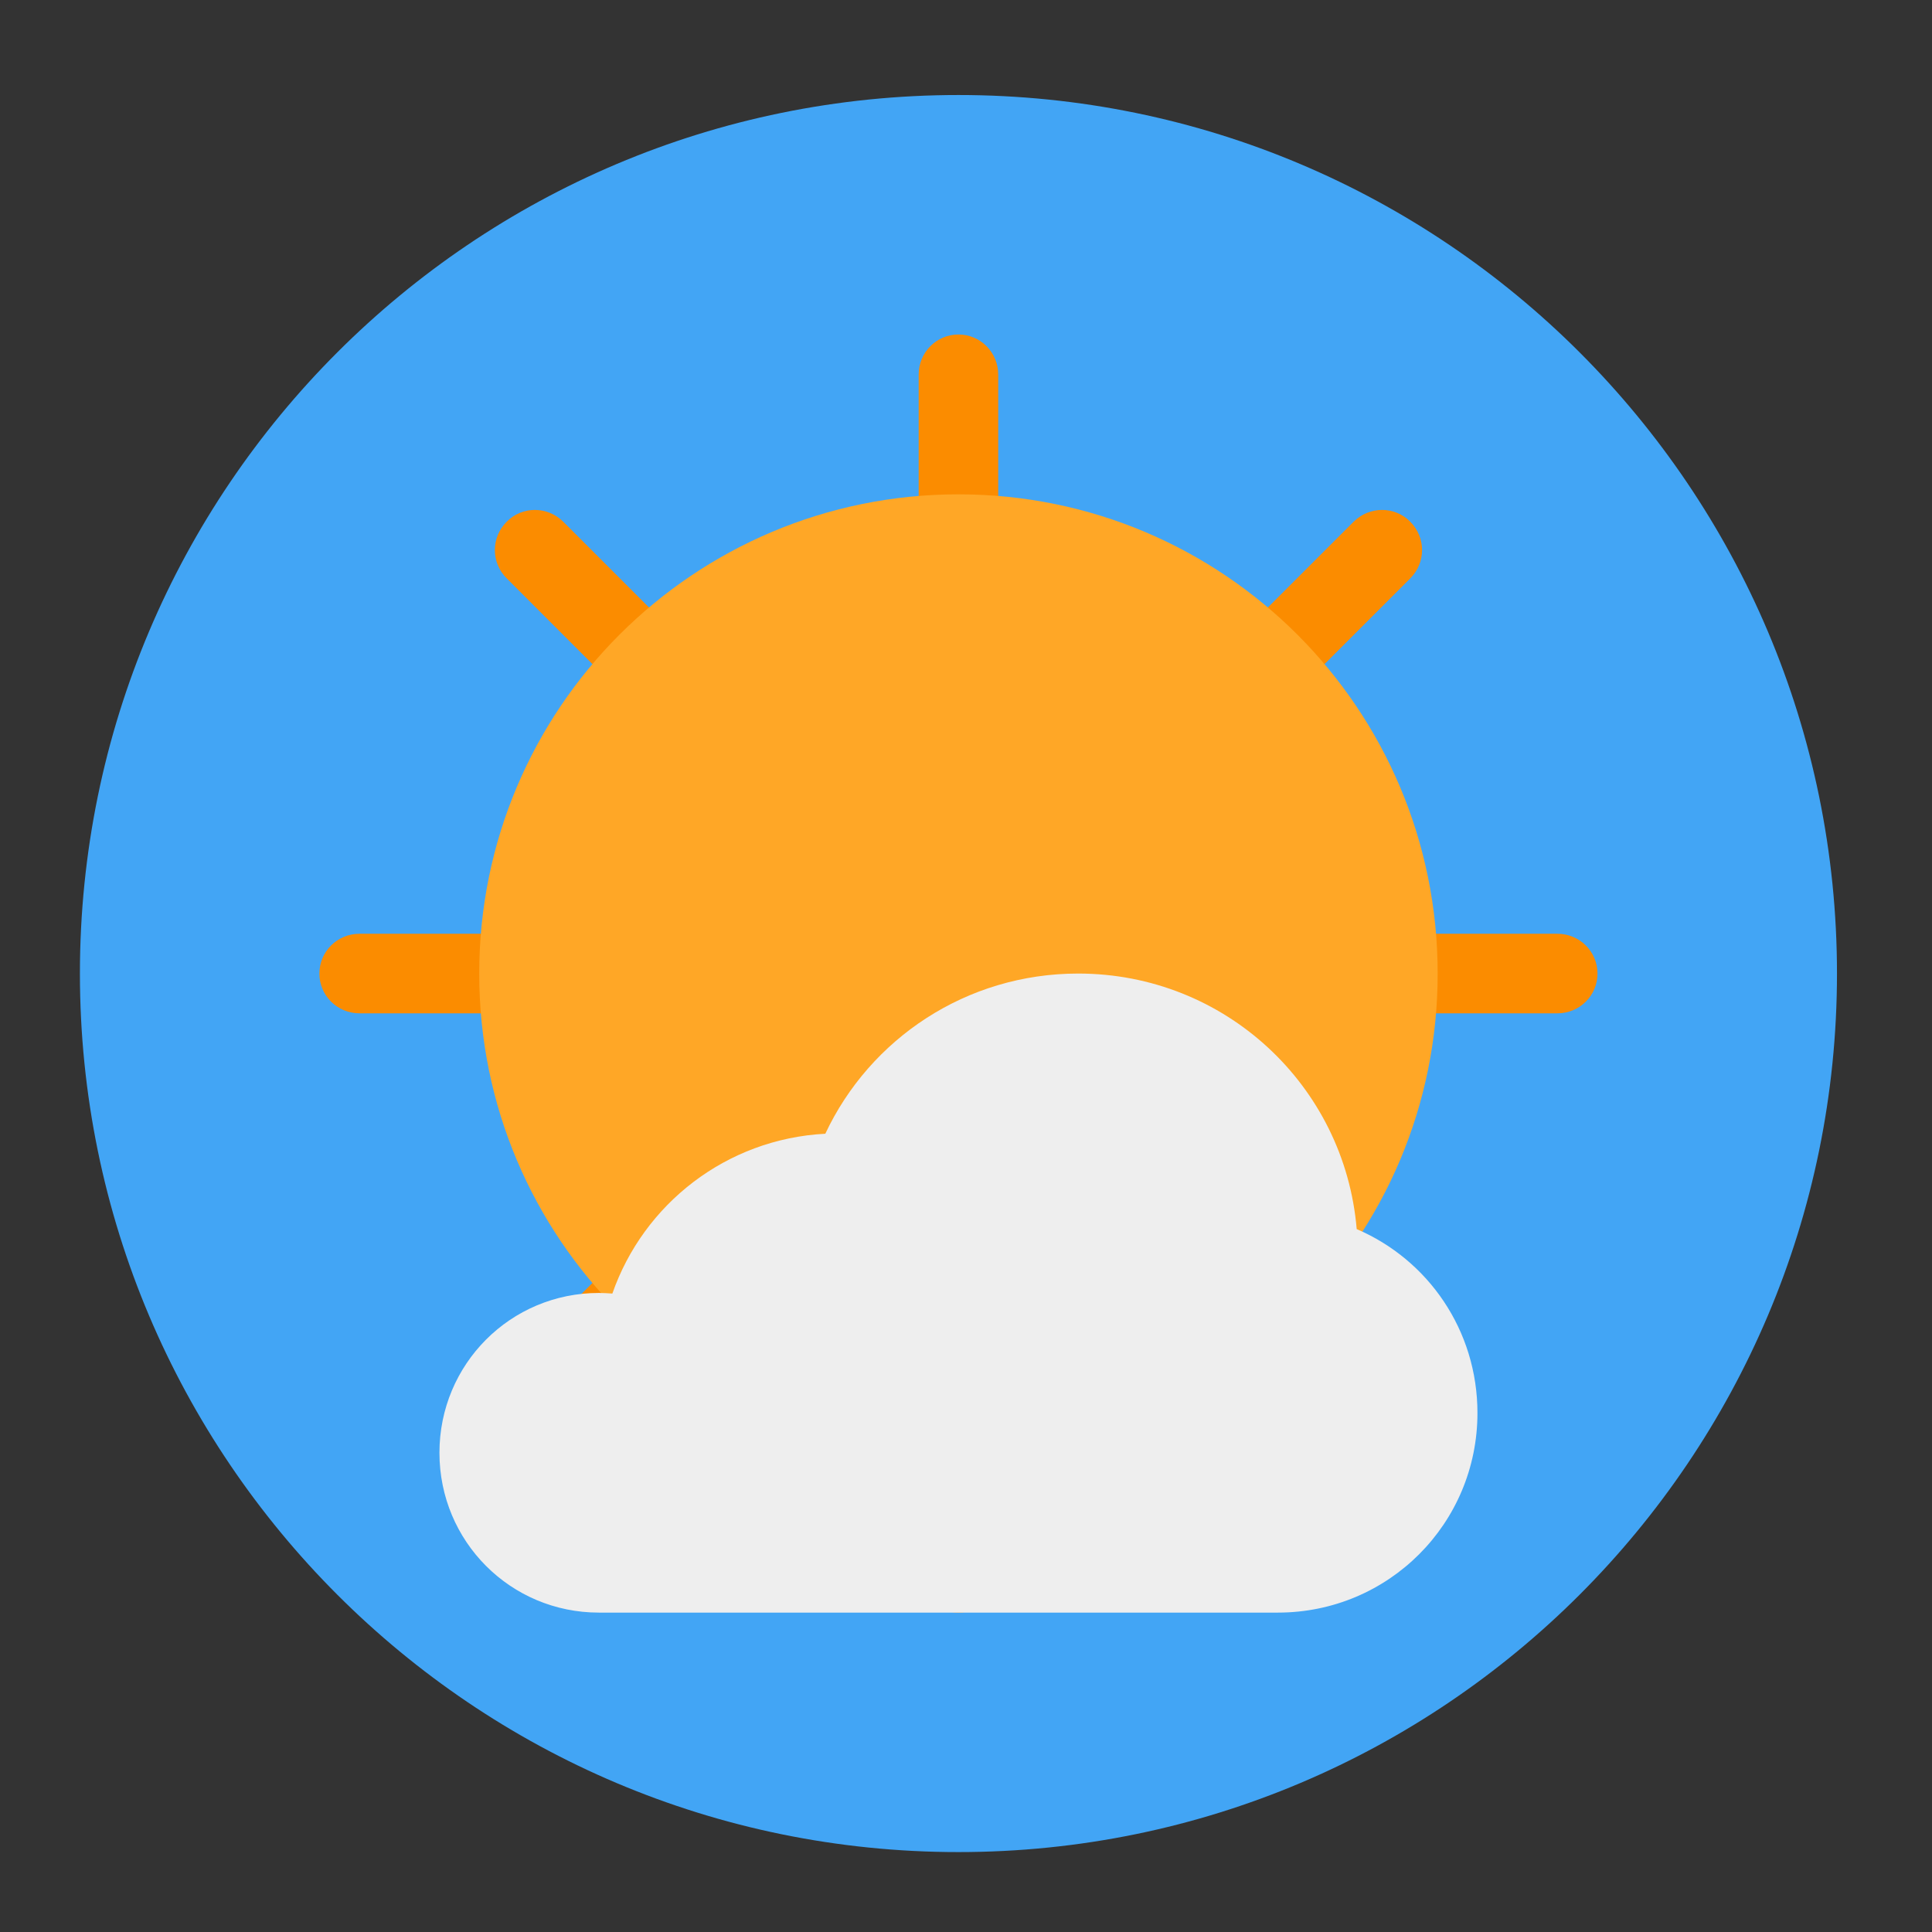 <?xml version="1.0" encoding="UTF-8"?>
<svg xmlns="http://www.w3.org/2000/svg" xmlns:xlink="http://www.w3.org/1999/xlink" width="22px" height="22px" viewBox="0 0 22 22" version="1.1">
<rect x="0" y="0" width="22" height="22" fill="#333333" stroke="none"/>
<g id="surface1">
<path style=" stroke:none;fill-rule:nonzero;fill:rgb(25.882%,64.706%,96.078%);fill-opacity:1;" d="M 10.914 1.082 C 16.438 1.082 20.918 5.562 20.918 11.086 C 20.918 16.609 16.438 21.09 10.914 21.09 C 5.391 21.09 0.91 16.609 0.91 11.086 C 0.91 5.562 5.391 1.082 10.914 1.082 Z M 10.914 1.082 "/>
<path style=" stroke:none;fill-rule:nonzero;fill:rgb(98.431%,54.902%,0%);fill-opacity:1;" d="M 10.914 3.809 C 10.664 3.809 10.461 4.012 10.461 4.266 L 10.461 9.988 L 6.414 5.941 C 6.234 5.762 5.945 5.762 5.77 5.941 C 5.59 6.121 5.59 6.406 5.77 6.586 L 9.816 10.633 L 4.094 10.633 C 3.84 10.633 3.637 10.836 3.637 11.086 C 3.637 11.336 3.84 11.539 4.094 11.539 L 9.816 11.539 L 5.77 15.586 C 5.59 15.766 5.59 16.051 5.77 16.23 C 5.945 16.41 6.234 16.41 6.414 16.23 L 10.461 12.184 L 10.461 17.906 C 10.461 18.16 10.664 18.363 10.914 18.363 C 11.164 18.363 11.367 18.16 11.367 17.906 L 11.367 12.184 L 15.414 16.23 C 15.594 16.41 15.883 16.41 16.059 16.23 C 16.238 16.051 16.238 15.766 16.059 15.586 L 12.012 11.539 L 17.734 11.539 C 17.988 11.539 18.191 11.336 18.191 11.086 C 18.191 10.836 17.988 10.633 17.734 10.633 L 12.012 10.633 L 16.059 6.586 C 16.238 6.406 16.238 6.121 16.059 5.941 C 15.883 5.762 15.594 5.762 15.414 5.941 L 11.367 9.988 L 11.367 4.266 C 11.367 4.012 11.164 3.809 10.914 3.809 Z M 10.914 3.809 "/>
<path style=" stroke:none;fill-rule:nonzero;fill:rgb(100%,65.49%,14.902%);fill-opacity:1;" d="M 10.914 5.629 C 13.93 5.629 16.371 8.07 16.371 11.086 C 16.371 14.102 13.93 16.543 10.914 16.543 C 7.898 16.543 5.457 14.102 5.457 11.086 C 5.457 8.07 7.898 5.629 10.914 5.629 Z M 10.914 5.629 "/>
<path style=" stroke:none;fill-rule:nonzero;fill:rgb(93.333%,93.333%,93.333%);fill-opacity:1;" d="M 12.277 11.086 C 11.004 11.086 9.906 11.828 9.398 12.91 C 8.27 12.969 7.328 13.711 6.973 14.73 C 6.922 14.727 6.871 14.723 6.82 14.723 C 5.812 14.723 5.004 15.535 5.004 16.543 C 5.004 17.551 5.812 18.363 6.82 18.363 L 14.551 18.363 C 15.812 18.363 16.824 17.348 16.824 16.09 C 16.824 15.148 16.262 14.344 15.449 13.996 C 15.312 12.363 13.949 11.086 12.277 11.086 Z M 12.277 11.086 "/>
</g>
</svg>
